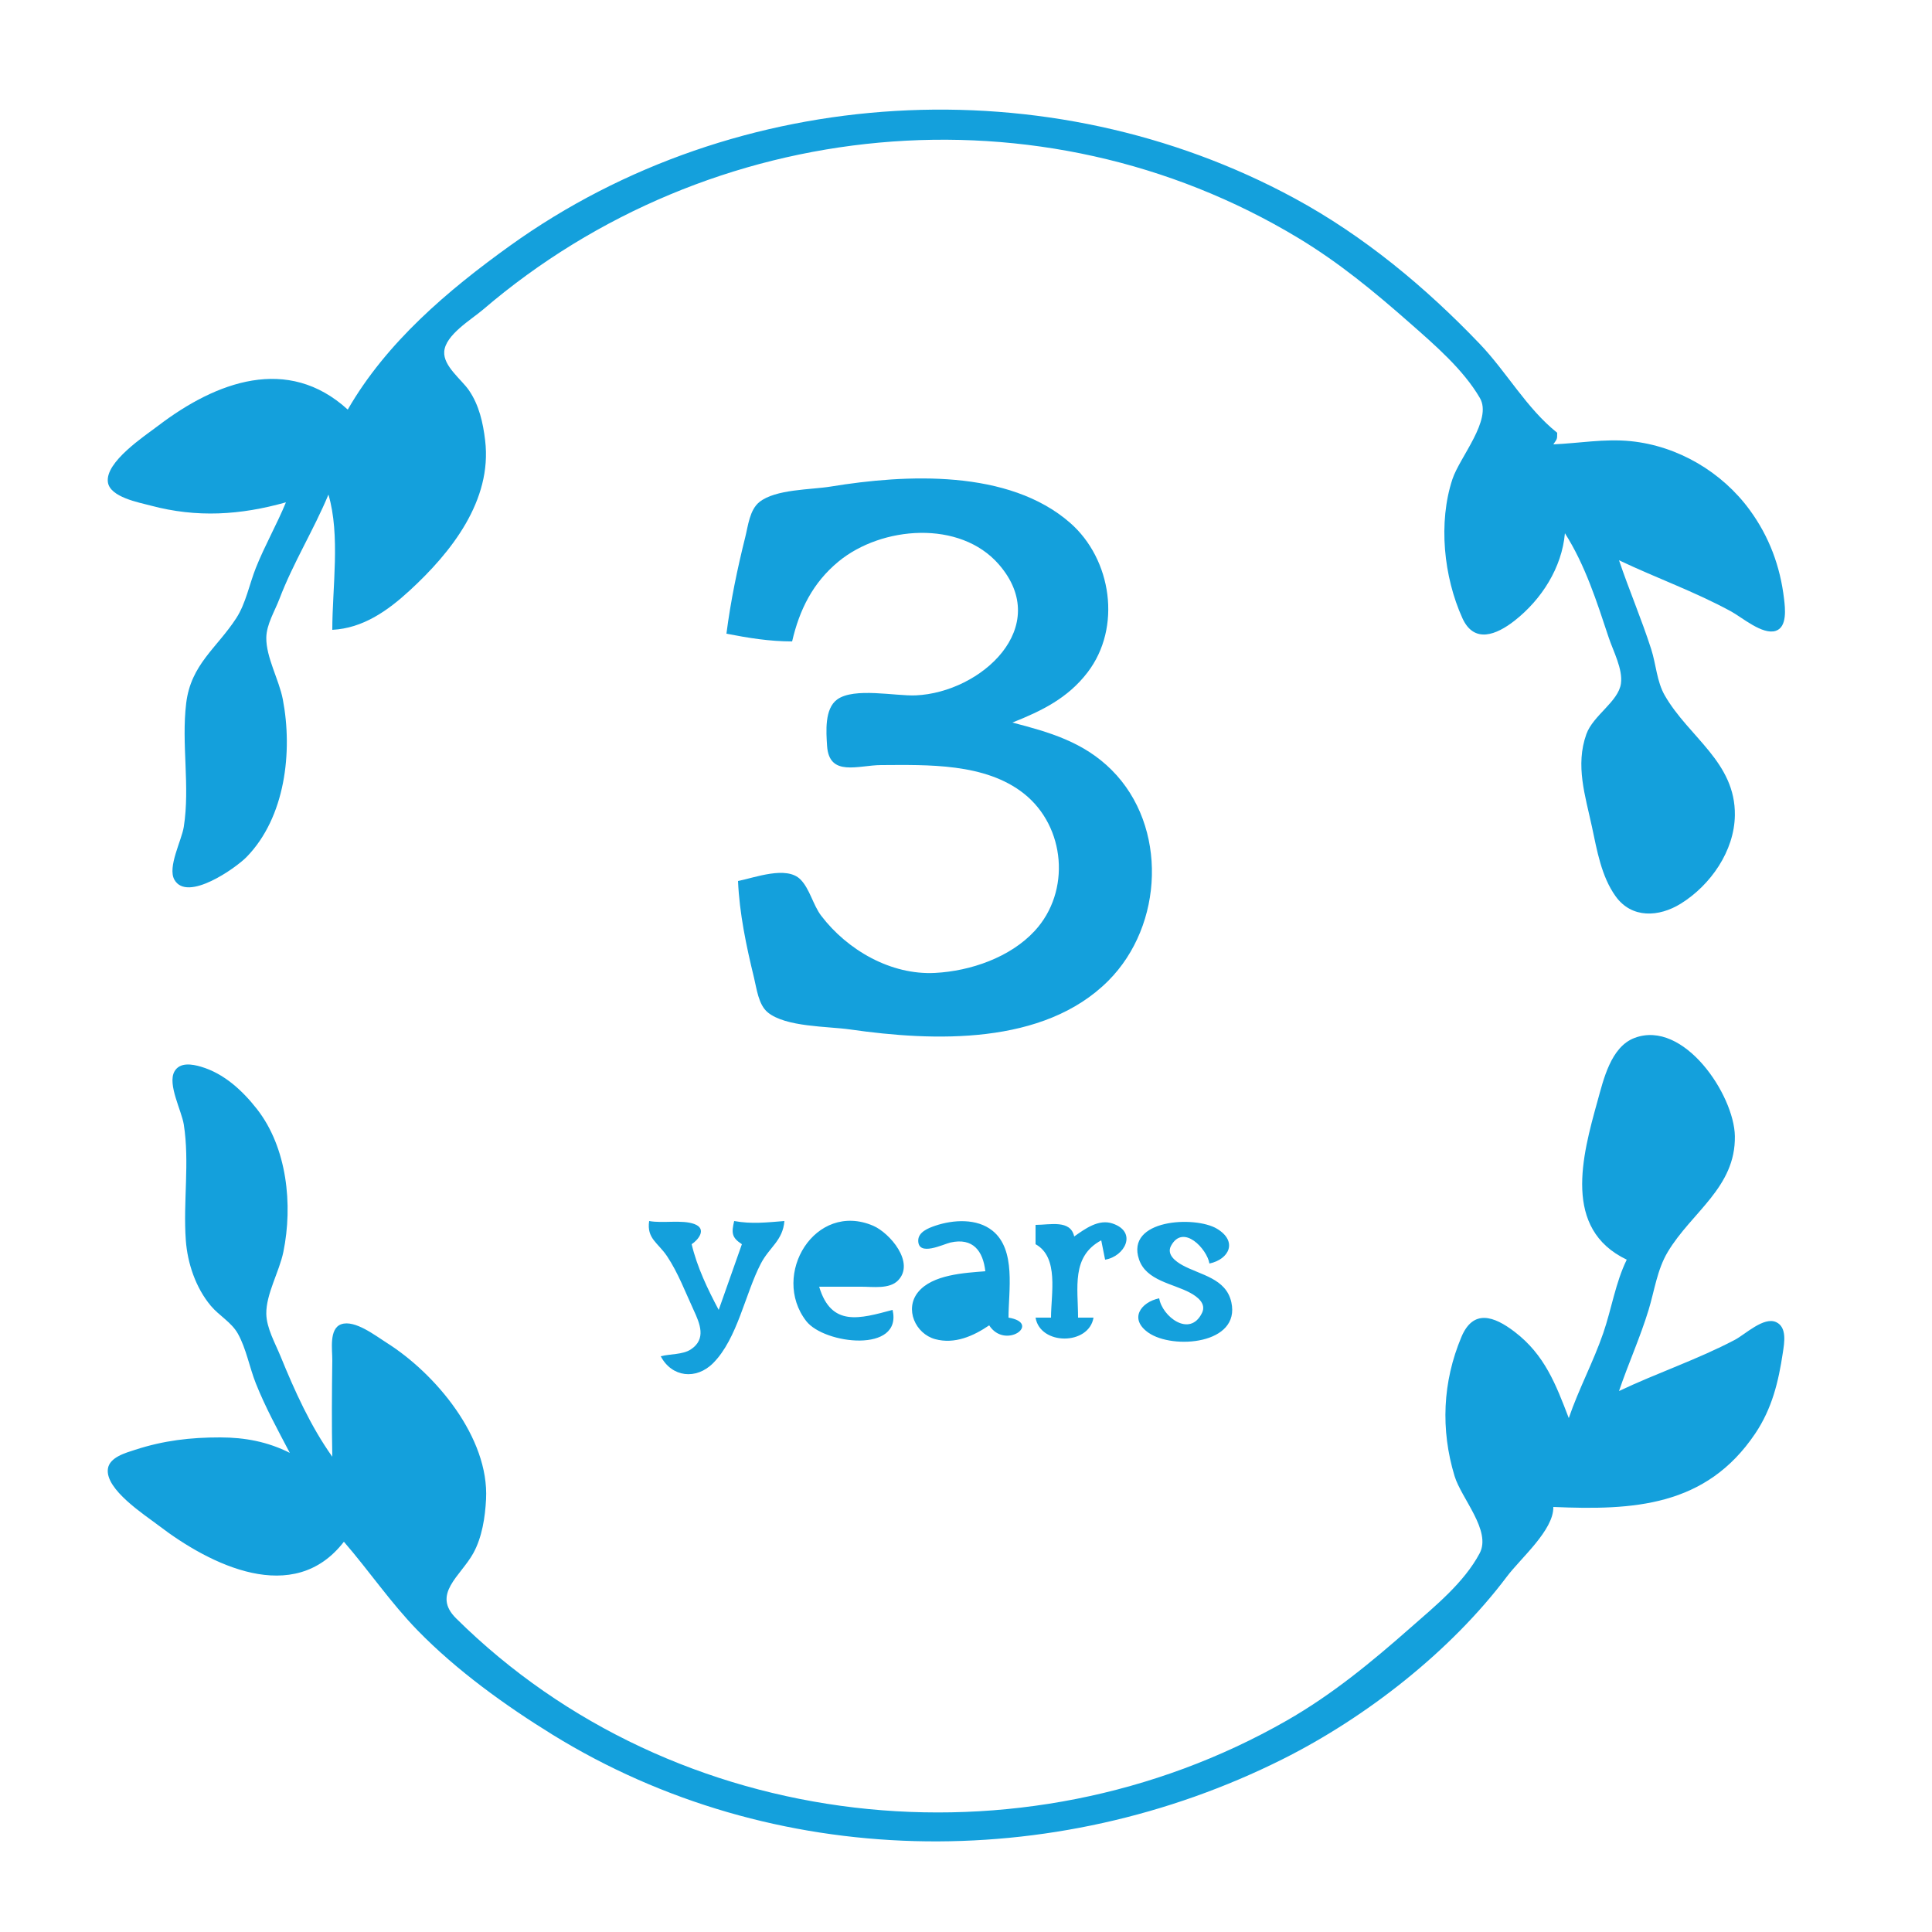 <?xml version="1.0" standalone="yes"?>
<svg xmlns="http://www.w3.org/2000/svg" width="500" height="500">
<path style="fill:none; stroke:none;" d="M0 0L0 500L500 500L500 0L0 0z"/>
<path style="fill:#14a0dc; stroke:none;" d="M90 106C74.472 91.838 55.96 98.751 41 110.13C37.435 112.842 27.189 119.549 27.921 124.786C28.466 128.684 35.972 130.037 39 130.845C50.953 134.036 62.205 133.322 74 130C71.627 135.776 68.509 141.199 66.204 147C64.537 151.195 63.624 156.154 61.157 159.961C56.115 167.74 49.408 171.915 48.184 182C46.903 192.565 49.22 203.463 47.561 214C47.006 217.526 43.305 224.404 45.132 227.667C48.437 233.572 61.05 224.615 63.79 221.815C73.835 211.548 75.788 194.552 73.195 181C72.222 175.917 68.835 170.075 68.919 165C68.976 161.574 71.121 158.139 72.316 155C75.881 145.637 81.169 137.198 85 128C88.112 138.527 86 152.037 86 163C93.952 162.587 100.325 158.067 106.039 152.816C116.752 142.971 127.41 129.561 125.557 114C125.011 109.417 124.003 104.858 121.355 101C119.428 98.192 114.707 94.762 114.966 91.001C115.266 86.653 122.01 82.692 125 80.131C183.777 29.805 269.32 21.376 336 61.601C346.611 68.002 355.734 75.556 365 83.715C371.304 89.265 378.715 95.644 382.993 103C386.28 108.651 377.787 118.272 375.89 124C372.176 135.213 373.622 149.283 378.468 159.981C381.482 166.633 387.252 164.34 391.999 160.61C398.98 155.123 404.217 146.907 405 138C410.278 146.297 413.257 155.736 416.333 165C417.487 168.473 420.022 173.173 419.498 176.907C418.841 181.587 412.291 185.135 410.549 190C407.645 198.11 410.276 205.952 412 214C413.297 220.057 414.425 226.798 418.108 231.942C422.286 237.777 429.352 237.365 435 233.856C442.723 229.057 448.853 220.219 448.981 211C449.173 197.235 437.069 190.792 430.854 180C428.764 176.371 428.599 171.953 427.329 168C424.831 160.219 421.615 152.729 419 145C428.646 149.587 438.621 153.12 448 158.231C450.828 159.772 456.148 164.389 459.566 163.263C462.588 162.268 461.992 157.373 461.713 155C460.718 146.542 457.872 138.894 452.841 132C445.653 122.151 434.225 115.394 422 114.171C415.239 113.494 408.707 114.712 402 115C402.986 113.522 403 113.797 403 112C395.081 105.691 389.954 96.314 382.961 89C368.9 74.295 352.947 61.038 335 51.309C271.53 16.9 190.812 21.361 132 63.58C115.925 75.119 100.001 88.615 90 106z"/>
<path style="fill:none; stroke:none;" d="M108 96C109.456 107.462 110.5 116.633 107.522 128C107.043 129.831 104.18 140.662 100.654 137.248C98.283 134.955 101.228 130.272 102.219 128C106.069 119.178 106 110.427 106 101C87.352 109.881 92 137.271 92 154C114.436 146.838 130.038 112.269 108 96M36 124C44.638 125.98 52.102 127 61 127C59.112 116.71 71.155 109.577 80 108C77.21 104.001 71.597 103.808 67 104.044C56.245 104.595 40.68 114.395 36 124M387 110C381.91 122.225 377.543 132.466 379.924 146C380.488 149.207 381.301 156.192 385.185 157.172C388.65 158.046 392.746 153.264 394.613 150.96C402.321 141.45 400.754 129.896 395 120C391.641 128.004 395.039 138.435 393 147L391 147C388.415 138.846 389.257 131.371 390.285 123C390.917 117.85 392.171 112.851 387 110M63 127C72.419 125.399 81.758 120.537 85 111C75.23 112.465 68.115 118.823 63 127M409 120C416.729 128.434 428.573 131.436 437 139C427.504 140.768 418.791 132.337 411 128C415.254 141.32 430.184 145.309 442 149.681C446.681 151.414 451.204 153.629 456 155C451.962 138.618 443.785 124.698 426 120.68C420.515 119.44 414.589 120 409 120z"/>
<path style="fill:#14a0dc; stroke:none;" d="M188 164C193.742 165.114 199.134 165.996 205 166C206.907 157.762 210.371 150.801 217.001 145.329C228.119 136.153 248.439 134.459 258.521 146.093C272.555 162.289 253.861 179.216 237 179.961C231.751 180.193 221.047 177.827 216.653 181.028C213.348 183.435 213.818 189.422 214.044 192.995C214.562 201.176 222.13 198.029 228 198.001C240.093 197.942 254.977 197.442 264.996 205.39C275.744 213.917 277.208 230.698 267.787 240.907C261.444 247.78 251.174 251.308 242 251.791C230.548 252.393 219.283 245.857 212.532 237C210.404 234.208 209.579 230.044 207.157 227.603C203.542 223.961 195.291 227.168 191 228C191.36 236.374 193.145 244.871 195.13 253C195.827 255.857 196.28 260.024 198.703 262.012C203.359 265.831 214.217 265.592 220 266.421C241.663 269.523 270.084 270.593 286.826 253.826C301.187 239.445 302.253 213.831 287.711 199.289C280.45 192.029 271.596 189.484 262 187C269.607 183.972 276.337 180.702 281.468 173.999C290.336 162.414 287.736 144.764 276.96 135.326C261.065 121.404 234.46 122.728 215 125.92C209.844 126.765 200.684 126.571 196.513 129.938C194.005 131.963 193.607 136.071 192.873 139C190.813 147.23 189.087 155.582 188 164z"/>
<path style="fill:none; stroke:none;" d="M58 170C49.669 184.656 53 204.721 53 221C70.855 214.078 66.641 191.94 66 177C62.693 179.484 61.98 184.041 61.285 188C60.888 190.26 60.886 193.731 58.625 195.079C55.42 196.99 55.441 191.653 55.596 189.999C56.173 183.844 59.406 175.949 58 170M432 193C432.943 198.077 433.7 203.824 432.852 208.977C432.412 211.652 430.207 214.143 427.738 211.508C425.498 209.118 426.078 204.994 425.715 202C424.929 195.522 423.45 189.34 422 183C409.269 189.262 415.825 205.823 418.975 216C420.454 220.781 420.881 227.763 427.015 228.677C435.637 229.962 443.224 217.501 442.855 210C442.523 203.257 437.168 196.806 432 193z"/>
<path style="fill:#14a0dc; stroke:none;" d="M421 326C418.094 331.935 417.074 338.745 414.921 345C412.342 352.497 408.551 359.509 406 367C402.646 358.252 399.758 350.622 391.999 344.684C386.605 340.554 381.256 338.755 378.208 346.015C373.328 357.642 372.8 369.982 376.439 382C378.193 387.793 386.035 396.159 382.927 402C378.872 409.623 371.359 415.687 365 421.285C354.869 430.205 344.773 438.545 333 445.28C264.515 484.459 174.719 474.948 118.039 418.83C111.692 412.546 119.199 407.898 122.471 402C124.761 397.871 125.55 392.681 125.791 388C126.612 372.021 112.701 355.457 100 347.465C97.219 345.714 91.826 341.484 88.318 342.711C85.083 343.843 86.028 349.402 85.996 352C85.892 360.445 85.826 368.55 86 377C80.368 369.09 76.264 359.966 72.603 351C71.232 347.642 68.968 343.695 68.918 340C68.85 334.886 72.293 329.084 73.334 324C75.834 311.787 74.299 296.967 66.481 287C62.722 282.208 57.96 277.806 52 276.059C49.753 275.401 46.512 274.814 45.132 277.322C43.316 280.624 47.001 287.445 47.561 291C49.112 300.85 47.362 311.079 48.09 321C48.528 326.967 50.669 333.279 54.529 337.907C56.696 340.504 59.915 342.188 61.581 345.184C63.727 349.044 64.569 353.887 66.204 358C68.667 364.2 71.907 370.098 75 376C69.251 373.111 63.402 372.01 57 372C49.313 371.988 42.347 372.803 35 375.195C32.603 375.976 28.331 377.101 27.921 380.133C27.201 385.47 37.377 391.992 41 394.764C54.413 405.023 76.017 415.822 89 399C95.517 406.531 101.114 414.8 108.09 421.961C118.149 432.287 130.757 441.38 143 448.935C200.159 484.211 272.638 485 332 455.247C353.591 444.425 375.435 427.362 389.996 408C393.593 403.217 402.115 396.001 402 390C422.6 390.884 441.499 389.973 454.251 371C458.608 364.516 460.273 357.622 461.409 350C461.77 347.581 462.526 343.505 459.682 342.175C456.469 340.673 451.674 345.328 449 346.738C439.35 351.826 428.868 355.307 419 360C421.4 352.908 424.467 346.182 426.656 339C428.193 333.954 428.862 328.599 431.613 324C437.795 313.664 449.213 307.319 448.981 294C448.796 283.386 435.806 263.823 423.04 268.607C416.873 270.918 414.984 279.396 413.424 285C409.472 299.198 404.364 318.061 421 326z"/>
<path style="fill:none; stroke:none;" d="M422 322C423.036 314.951 425.1 308.141 425.831 301C426.107 298.306 425.704 294.5 428.299 292.752C430.913 290.99 432.485 293.781 432.852 296.02C433.71 301.261 432.656 306.81 432 312C442.73 304.097 446.141 292.49 437.242 282.015C434.799 279.139 431.291 275.04 427.015 275.778C420.91 276.832 420.362 284.289 418.964 289C415.89 299.354 408.986 315.598 422 322M52 284C56.008 300.833 48.992 319.152 58 335C60.22 327.689 52.988 318.443 55.688 311.207C56.795 308.241 59.227 310.138 60.122 312.078C62.259 316.71 63.321 322.962 64 328L66 328C67.195 312.854 70.627 289.949 52 284z"/>
<path style="fill:#14a0dc; stroke:none;" d="M168 316C167.332 320.569 170.296 321.596 172.649 325.129C175.475 329.372 177.366 334.388 179.495 339C181.122 342.526 182.87 346.538 178.782 349.228C176.676 350.613 173.4 350.365 171 351C173.84 356.412 180.165 357.226 184.61 352.721C190.868 346.38 192.841 334.834 196.904 327.019C199.121 322.755 202.607 321.066 203 316C198.447 316.359 194.545 316.831 190 316C189.29 319.058 189.331 320.268 192 322L186 339C183.147 333.649 180.405 327.913 179 322C180.75 320.855 183.034 317.998 179.677 316.772C176.482 315.605 171.548 316.656 168 316M231 339C222.527 341.265 215.146 343.499 212 333L223 333C225.862 332.999 230.171 333.663 232.393 331.397C236.931 326.768 230.226 319.048 225.985 317.228C210.969 310.783 199.382 329.917 208.652 341.892C213.304 347.902 233.607 350.288 231 339M255 329C249.615 329.426 241.303 329.848 237.603 334.394C234.025 338.789 236.931 345.177 242.005 346.566C247.055 347.948 251.935 345.767 256 343C260.161 349.419 269.683 342.447 261 341C261 334.036 263.01 323.461 256.867 318.514C252.816 315.252 246.679 315.642 242.019 317.225C240.293 317.811 237.636 318.831 237.636 321.061C237.636 325.287 244.168 321.967 246 321.558C251.778 320.268 254.41 323.717 255 329M278 320C277.054 315.587 271.767 317 268 317L268 322C274.125 325.377 272 334.873 272 341L268 341C269.205 348.219 281.795 348.219 283 341L279 341C279 333.281 277.204 325.18 285 321L286 326C291.067 325.192 294.465 318.871 287.941 316.647C284.307 315.407 280.779 318.046 278 320M300 336C295.238 336.993 292.097 341.337 297.228 344.91C303.551 349.314 321.098 347.922 318.667 337.004C317.288 330.813 310.716 329.999 306.035 327.443C304.314 326.503 301.836 324.698 303.06 322.422C306.208 316.568 312.407 323.269 313 327C318.164 325.898 320.354 321.23 314.941 317.988C309.255 314.585 291.243 315.521 294.786 325.957C296.651 331.451 303.567 332.176 307.976 334.557C309.855 335.572 312.267 337.345 311.079 339.786C307.917 346.282 300.745 340.685 300 336z"/>
<path style="fill:none; stroke:none;" d="M212 328L228 328C226.025 318.446 214.914 319.636 212 328M255 334C253.313 334.035 251.649 334.042 249.976 334.301C247.547 334.677 239.397 337.639 244.362 340.961C249.531 344.421 254.635 338.618 255 334M387 395C391.928 392.283 390.879 387.961 390.285 383C389.393 375.531 386.028 362.353 394 358L394 385C401.616 377.459 401.693 364.75 396.031 356.001C393.917 352.735 389.698 347.679 385.225 348.427C380.902 349.149 380.135 356.612 379.591 360C377.533 372.807 382.21 383.495 387 395M411 376C419.154 372.914 427.808 363.743 437 366C428.993 372.628 415.489 375.927 410 385C414.917 385 420.167 385.513 425 384.482C442.661 380.714 452.721 366.896 456 350C450.847 351.409 445.989 353.678 441 355.576C429.375 359.998 416.401 363.722 411 376M92 351C92 367.597 87.477 395.179 106 404C106 396.523 106.13 389.273 104.076 382C102.51 376.454 99.514 371.851 99 366C104.835 366.95 106.056 371.855 107.652 377C111.141 388.25 108.92 397.742 108 409C129.589 392.438 114.703 358.247 92 351M36 381C43.677 396.163 65.63 404.803 81 398C74.922 394.691 69.046 393.377 64.109 387.985C61.836 385.502 60.65 379.065 57.683 377.832C52.046 375.49 41.483 379.258 36 381M63 378C68.347 386.548 75.181 391.727 85 394C81.759 384.394 72.602 379.246 63 378z"/>
</svg>

